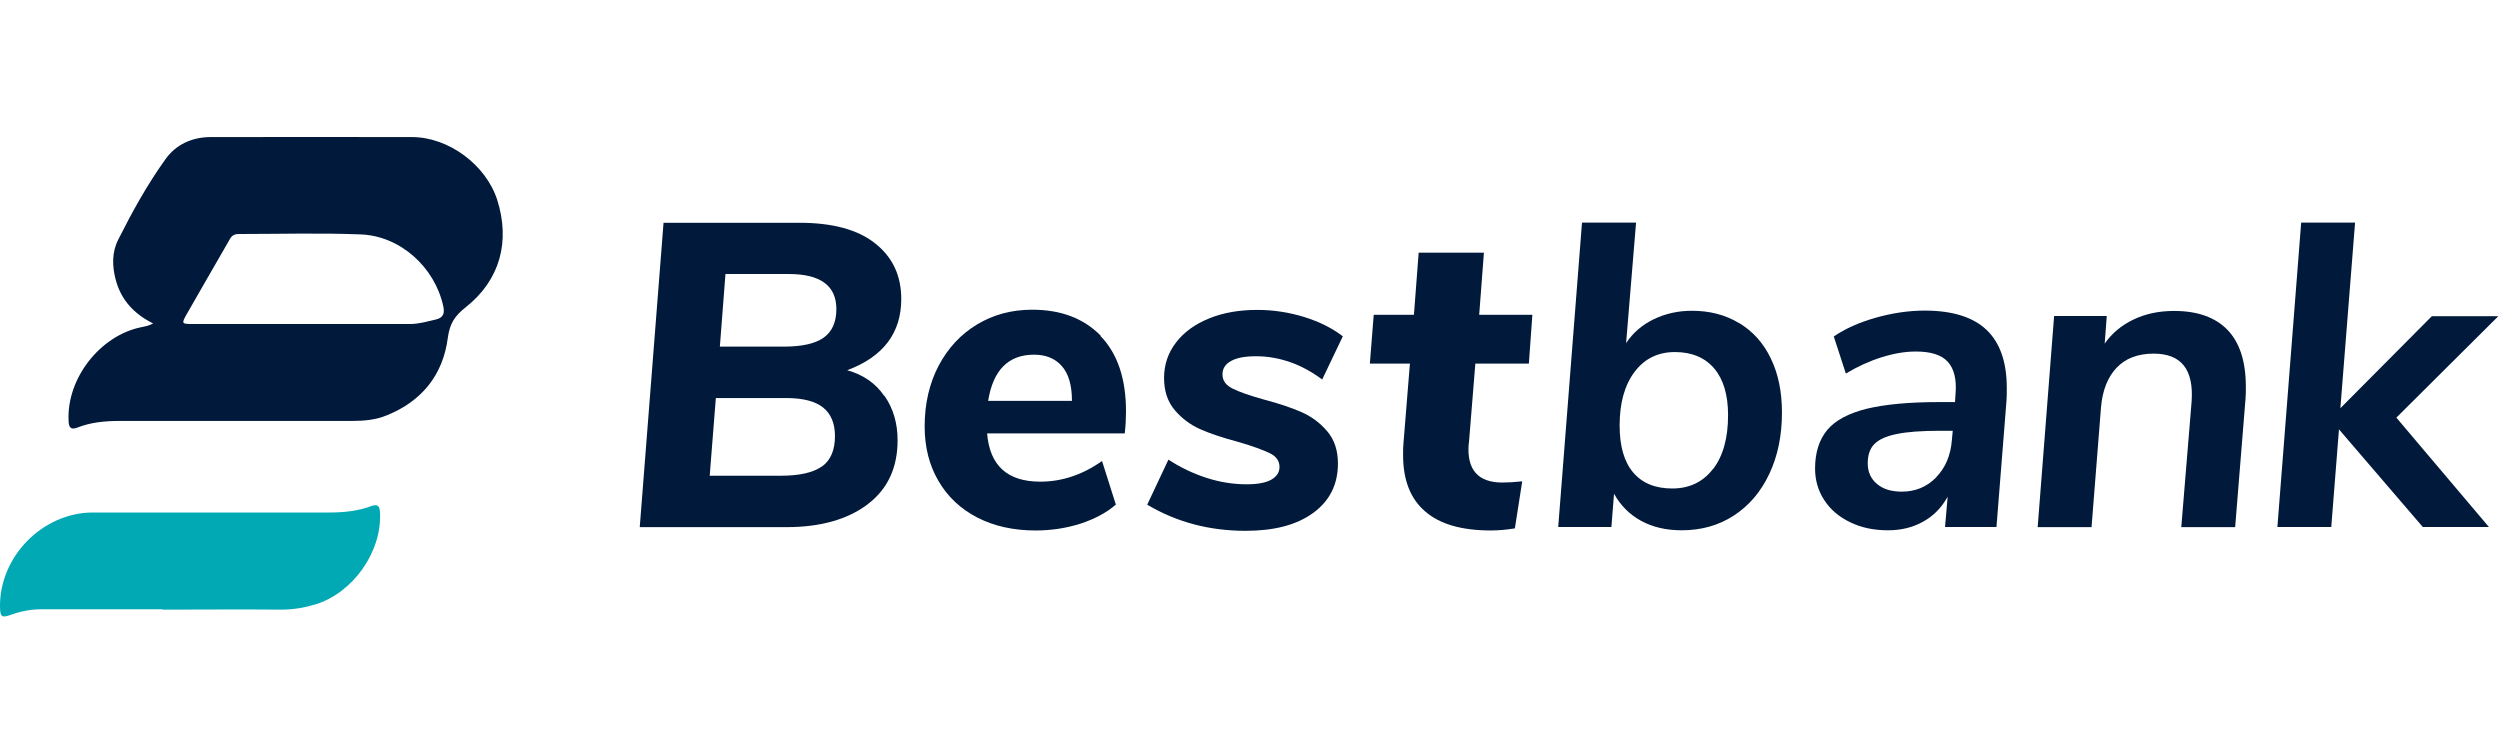 <svg width="146" height="44" viewBox="0 0 146 44" fill="none" xmlns="http://www.w3.org/2000/svg">
<path d="M8.938 18.887C7.827 18.331 7.074 17.521 6.762 16.352C6.542 15.541 6.53 14.719 6.912 13.979C7.722 12.369 8.591 10.795 9.644 9.325C10.258 8.445 11.195 8.017 12.272 8.005C16.196 7.994 20.12 8.005 24.056 8.005C26.198 8.005 28.374 9.626 29.034 11.663C29.81 14.094 29.208 16.352 27.205 17.938C26.557 18.447 26.267 18.887 26.152 19.732C25.874 21.873 24.658 23.413 22.609 24.247C21.973 24.513 21.301 24.582 20.607 24.582C16.08 24.582 11.554 24.582 7.028 24.582C6.171 24.582 5.314 24.652 4.504 24.976C4.111 25.126 4.018 24.93 4.006 24.582C3.879 22.117 5.835 19.593 8.255 19.107C8.475 19.061 8.695 19.026 8.949 18.887H8.938ZM17.713 18.922C19.785 18.922 21.869 18.922 23.941 18.922C24.473 18.922 24.959 18.771 25.469 18.655C25.897 18.551 25.978 18.285 25.886 17.88C25.388 15.599 23.373 13.77 21.047 13.689C18.685 13.597 16.312 13.666 13.939 13.666C13.707 13.666 13.545 13.747 13.429 13.955C12.596 15.414 11.739 16.873 10.906 18.343C10.593 18.898 10.605 18.922 11.23 18.922C13.383 18.922 15.548 18.922 17.701 18.922H17.713Z" fill="#01193B"/>
<path d="M9.505 35.58C7.155 35.58 4.805 35.58 2.455 35.58C1.807 35.58 1.205 35.696 0.603 35.916C0.105 36.089 0.013 36.02 0.001 35.476C-0.057 32.524 2.478 29.93 5.43 29.93C10.038 29.93 14.645 29.93 19.241 29.93C20.074 29.93 20.896 29.849 21.672 29.56C22.1 29.398 22.181 29.595 22.193 29.965C22.297 32.246 20.607 34.63 18.407 35.302C17.747 35.499 17.087 35.603 16.393 35.603C14.089 35.58 11.786 35.603 9.482 35.603L9.505 35.58Z" fill="#00A9B4"/>
<path d="M51.653 23.113C52.164 23.849 52.419 24.717 52.419 25.708C52.419 27.322 51.837 28.569 50.662 29.457C49.497 30.336 47.914 30.785 45.932 30.785H37.361L38.751 13.01H46.688C48.619 13.01 50.1 13.409 51.111 14.216C52.133 15.023 52.634 16.105 52.634 17.464C52.634 19.446 51.581 20.835 49.477 21.622C50.396 21.877 51.122 22.368 51.633 23.113H51.653ZM48.006 27.241C48.507 26.883 48.762 26.291 48.762 25.463C48.762 24.727 48.527 24.166 48.067 23.798C47.608 23.43 46.882 23.246 45.912 23.246H41.805L41.447 27.782H45.605C46.698 27.782 47.495 27.598 47.996 27.241H48.006ZM48.098 19.722C48.588 19.375 48.844 18.823 48.844 18.047C48.844 16.688 47.914 16.003 46.075 16.003H42.367L42.04 20.243H45.769C46.831 20.243 47.608 20.069 48.098 19.722Z" fill="#01193B"/>
<path d="M64.267 19.62C65.258 20.641 65.758 22.102 65.758 24.023C65.758 24.431 65.738 24.85 65.687 25.31H57.647C57.8 27.19 58.832 28.129 60.753 28.129C62.009 28.129 63.215 27.731 64.359 26.924L65.166 29.468C64.624 29.938 63.94 30.305 63.102 30.581C62.264 30.847 61.386 30.98 60.477 30.98C59.179 30.98 58.045 30.724 57.075 30.224C56.104 29.723 55.338 29.008 54.807 28.088C54.266 27.169 54 26.107 54 24.901C54 23.573 54.276 22.388 54.817 21.356C55.359 20.325 56.115 19.518 57.065 18.945C58.015 18.373 59.087 18.087 60.283 18.087C61.968 18.087 63.296 18.598 64.287 19.61L64.267 19.62ZM57.708 23.41H62.602C62.602 22.501 62.407 21.826 62.009 21.377C61.611 20.927 61.069 20.713 60.385 20.713C58.893 20.713 57.994 21.612 57.708 23.41Z" fill="#01193B"/>
<path d="M67 29.468L68.236 26.842C68.921 27.292 69.666 27.649 70.453 27.905C71.24 28.16 72.026 28.283 72.802 28.283C73.456 28.283 73.936 28.191 74.253 28.007C74.57 27.823 74.723 27.578 74.723 27.271C74.723 26.914 74.529 26.648 74.151 26.464C73.773 26.28 73.16 26.055 72.322 25.81C71.434 25.575 70.698 25.33 70.116 25.075C69.534 24.819 69.033 24.452 68.614 23.961C68.195 23.471 67.981 22.848 67.981 22.071C67.981 21.295 68.216 20.611 68.675 20.008C69.135 19.405 69.779 18.935 70.606 18.598C71.434 18.261 72.373 18.098 73.426 18.098C74.365 18.098 75.285 18.241 76.174 18.516C77.062 18.792 77.808 19.17 78.421 19.64L77.216 22.163C76.613 21.714 75.98 21.366 75.326 21.142C74.672 20.917 74.018 20.805 73.354 20.805C72.69 20.805 72.23 20.897 71.893 21.081C71.556 21.264 71.393 21.53 71.393 21.867C71.393 22.225 71.587 22.49 71.965 22.684C72.343 22.878 72.956 23.093 73.793 23.328C74.682 23.563 75.418 23.808 76 24.064C76.582 24.319 77.083 24.687 77.502 25.177C77.921 25.667 78.135 26.291 78.135 27.067C78.135 28.293 77.655 29.253 76.684 29.958C75.714 30.663 74.406 31 72.741 31C70.637 31 68.737 30.499 67.02 29.488L67 29.468Z" fill="#01193B"/>
<path d="M85.772 25.913C85.649 27.424 86.313 28.18 87.733 28.18C88.05 28.18 88.438 28.16 88.898 28.109L88.469 30.857C87.978 30.939 87.508 30.979 87.059 30.979C85.363 30.979 84.086 30.612 83.228 29.866C82.37 29.13 81.941 28.037 81.941 26.587C81.941 26.28 81.941 26.055 81.961 25.902L82.339 21.234H80L80.225 18.384H82.574L82.85 14.757H86.661L86.385 18.384H89.49L89.286 21.234H86.16L85.782 25.902L85.772 25.913Z" fill="#01193B"/>
<path d="M101.563 18.864C102.36 19.344 102.983 20.028 103.412 20.927C103.851 21.826 104.066 22.878 104.066 24.094C104.066 25.443 103.821 26.628 103.33 27.67C102.84 28.712 102.156 29.519 101.267 30.101C100.378 30.683 99.356 30.969 98.212 30.969C97.303 30.969 96.516 30.785 95.842 30.418C95.168 30.05 94.637 29.519 94.259 28.834L94.106 30.775H91L92.389 13H95.546L94.964 20.039C95.362 19.436 95.903 18.966 96.588 18.639C97.272 18.312 98.008 18.149 98.815 18.149C99.837 18.149 100.756 18.384 101.553 18.864H101.563ZM100.051 27.384C100.633 26.617 100.919 25.576 100.919 24.247C100.919 23.073 100.654 22.163 100.112 21.52C99.571 20.887 98.805 20.56 97.814 20.56C96.823 20.56 96.036 20.948 95.454 21.724C94.872 22.501 94.586 23.543 94.586 24.85C94.586 26.056 94.851 26.975 95.382 27.598C95.914 28.221 96.67 28.528 97.661 28.528C98.651 28.528 99.459 28.15 100.041 27.384H100.051Z" fill="#01193B"/>
<path d="M116.011 19.262C116.798 20.008 117.196 21.142 117.196 22.654C117.196 22.991 117.196 23.246 117.176 23.441L116.594 30.775H113.59L113.743 29.008C113.386 29.652 112.916 30.132 112.303 30.469C111.7 30.806 111.016 30.969 110.26 30.969C109.432 30.969 108.697 30.816 108.053 30.5C107.41 30.193 106.899 29.764 106.541 29.212C106.184 28.671 106 28.048 106 27.363C106 26.424 106.245 25.668 106.715 25.106C107.185 24.544 107.961 24.135 109.024 23.869C110.086 23.614 111.496 23.481 113.263 23.481H114.173L114.203 23.001C114.275 22.163 114.121 21.54 113.754 21.132C113.386 20.723 112.763 20.529 111.884 20.529C111.261 20.529 110.597 20.641 109.882 20.866C109.167 21.091 108.472 21.408 107.798 21.816L107.093 19.651C107.747 19.201 108.564 18.833 109.535 18.557C110.505 18.282 111.465 18.139 112.405 18.139C114.019 18.139 115.225 18.517 116.011 19.262ZM113.069 27.874C113.611 27.322 113.917 26.597 113.989 25.708L114.04 25.157H113.335C112.221 25.157 111.363 25.218 110.75 25.351C110.137 25.473 109.708 25.678 109.453 25.943C109.197 26.209 109.075 26.587 109.075 27.057C109.075 27.557 109.259 27.966 109.616 28.262C109.974 28.569 110.464 28.712 111.067 28.712C111.854 28.712 112.528 28.436 113.069 27.884V27.874Z" fill="#01193B"/>
<path d="M130.084 19.262C130.799 20.008 131.157 21.111 131.157 22.582C131.157 22.899 131.157 23.144 131.136 23.318L130.533 30.785H127.387L127.99 23.451C128.123 21.581 127.387 20.652 125.773 20.652C124.854 20.652 124.128 20.927 123.607 21.479C123.086 22.031 122.78 22.807 122.698 23.798L122.146 30.785H119L119.96 18.455H123.035L122.913 20.069C123.331 19.466 123.893 18.997 124.598 18.66C125.303 18.322 126.09 18.159 126.968 18.159C128.347 18.159 129.389 18.537 130.104 19.283L130.084 19.262Z" fill="#01193B"/>
<path d="M139.957 24.401L145.351 30.775H141.489L136.596 25.075L136.146 30.775H133L134.389 13H137.536L136.678 23.839L142.02 18.465H145.902L139.947 24.39L139.957 24.401Z" fill="#01193B"/>
</svg>
